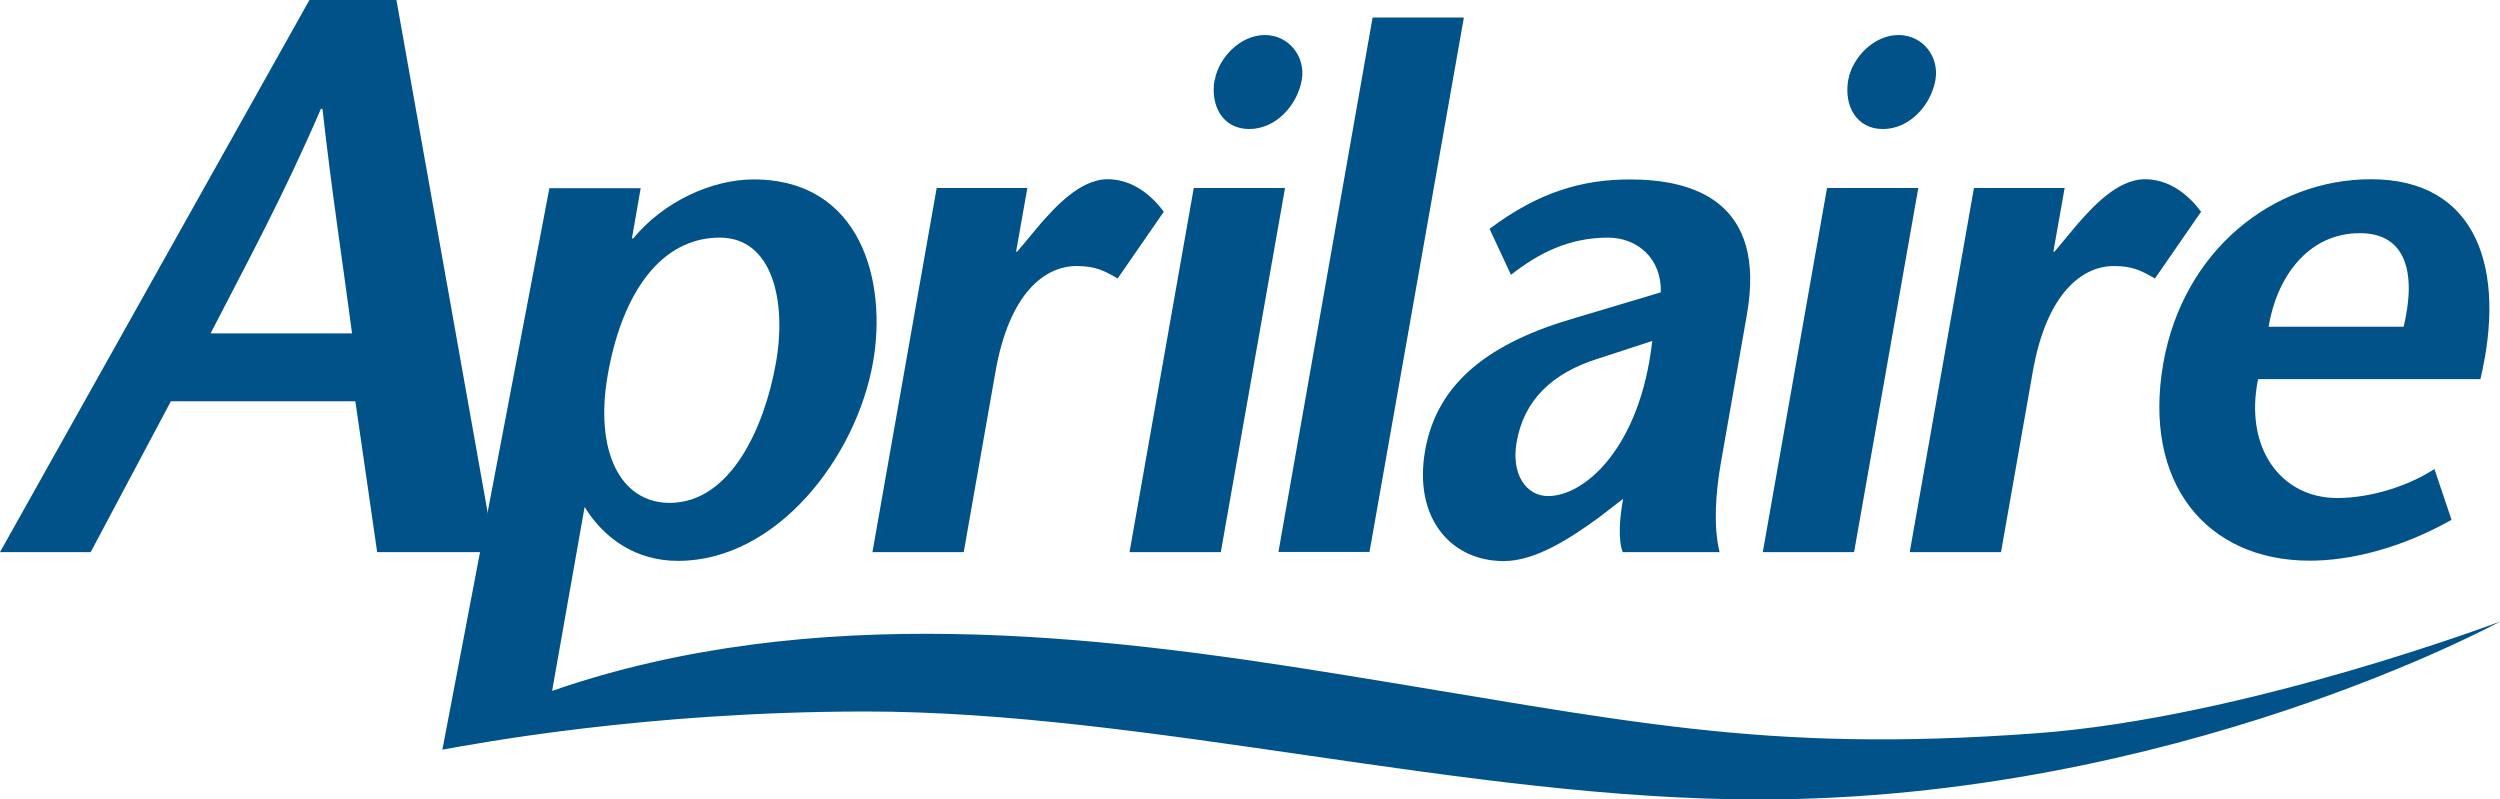 <?xml version="1.0" encoding="UTF-8"?>
<svg id="Layer_2" data-name="Layer 2" xmlns="http://www.w3.org/2000/svg" viewBox="0 0 128.46 41.08">
  <defs>
    <style>
      .cls-1 {
        fill: #005288;
      }
    </style>
  </defs>
  <g id="Layer_1-2" data-name="Layer 1">
    <g>
      <path class="cls-1" d="M10.82,17.13c1.92-3.72,3.79-7.17,5.67-11.54h.08c.49,4.37,1.03,7.82,1.52,11.54h-7.27ZM15.9,0L0,28.37h4.66l4.12-7.75h9.48l1.12,7.75h6.04L20.37,0h-4.47Z"/>
      <path class="cls-1" d="M52.2,12.93h.07l1.21-1.45c.7-.78,1.99-2.27,3.44-2.27,1.06,0,2.08.59,2.88,1.67l-2.37,3.43c-.7-.41-1.16-.64-2.11-.64-1.63,0-3.46,1.38-4.17,5.44l-1.63,9.26h-4.69l3.3-18.71h4.66l-.58,3.27Z"/>
      <path class="cls-1" d="M66.03,9.66l-3.3,18.71h-4.69l3.3-18.71h4.69ZM62.42,4.11c.2-1.14,1.31-2.31,2.57-2.31s2.11,1.14,1.9,2.31c-.23,1.29-1.32,2.52-2.7,2.52s-2.01-1.23-1.78-2.52Z"/>
      <path class="cls-1" d="M65.69,28.37L70.53.9h4.69l-4.85,27.46h-4.69Z"/>
      <path class="cls-1" d="M84.9,17.52c-.62,5.5-3.48,7.97-5.35,7.97-1.13,0-1.91-1.12-1.62-2.77.37-2.13,1.79-3.55,4.21-4.3l2.76-.9ZM83.4,25.64c-.18,1.01-.26,2.09-.02,2.73h4.98c-.33-1.31-.2-3.07.06-4.56l1.34-7.63c1.03-5.84-2.76-6.96-6.01-6.96-2.43,0-4.69.64-7.21,2.54l1.1,2.36c1.43-1.12,2.98-1.91,4.99-1.91,1.51,0,2.76,1.08,2.71,2.81l-4.38,1.31c-4.31,1.24-7.1,3.25-7.73,6.81-.61,3.44,1.29,5.69,4.04,5.69,1.62,0,3.41-1.16,4.9-2.25l1.22-.94Z"/>
      <path class="cls-1" d="M98.57,9.66l-3.3,18.71h-4.69l3.3-18.71h4.69ZM94.97,4.11c.2-1.14,1.31-2.31,2.58-2.31s2.11,1.14,1.9,2.31c-.23,1.29-1.32,2.52-2.7,2.52s-2.01-1.23-1.78-2.52Z"/>
      <path class="cls-1" d="M105.5,12.93h.07l1.21-1.45c.7-.78,1.99-2.27,3.44-2.27,1.06,0,2.08.59,2.88,1.67l-2.37,3.43c-.71-.41-1.16-.64-2.11-.64-1.62,0-3.46,1.38-4.17,5.44l-1.63,9.26h-4.69l3.3-18.71h4.66l-.58,3.27Z"/>
      <path class="cls-1" d="M116.57,16.79c.41-2.52,2.01-4.81,4.69-4.81,2.32,0,2.93,1.95,2.25,4.81h-6.94ZM127.45,19.49c1.34-5.6-.12-10.28-5.62-10.28-5.04,0-9.65,3.67-10.67,9.45-1.08,6.15,2.21,10.15,7.53,10.15,2.01,0,4.62-.6,7.28-2.1l-.88-2.61c-1.31.86-3.26,1.49-4.99,1.49-2.93,0-4.79-2.61-4.07-6.11h11.42Z"/>
      <path class="cls-1" d="M36.99,12.21c2.68,0,3.45,3.22,2.88,6.44-.58,3.29-2.32,7.19-5.46,7.19-2.54,0-3.87-2.66-3.18-6.59.76-4.3,2.79-7.04,5.75-7.04ZM22.74,38.52c1.61-.29,10.4-1.96,21.74-1.96,14.47,0,30.86,4.52,45.89,4.52,21.36,0,38.09-9.14,38.09-9.14,0,0-13.11,4.96-23.85,5.74-14.16,1.04-20.98-.65-35.94-3.06-12.26-1.98-26.9-3.76-40.3.88l1.67-9.45c1.01,1.64,2.65,2.77,4.8,2.77,5.05,0,9.15-5.28,10.02-10.21.73-4.12-.6-9.39-6.14-9.39-2.12,0-4.61,1.12-6.18,3.03h-.07l.45-2.58h-4.69l-5.5,28.86Z"/>
    </g>
  </g>
</svg>